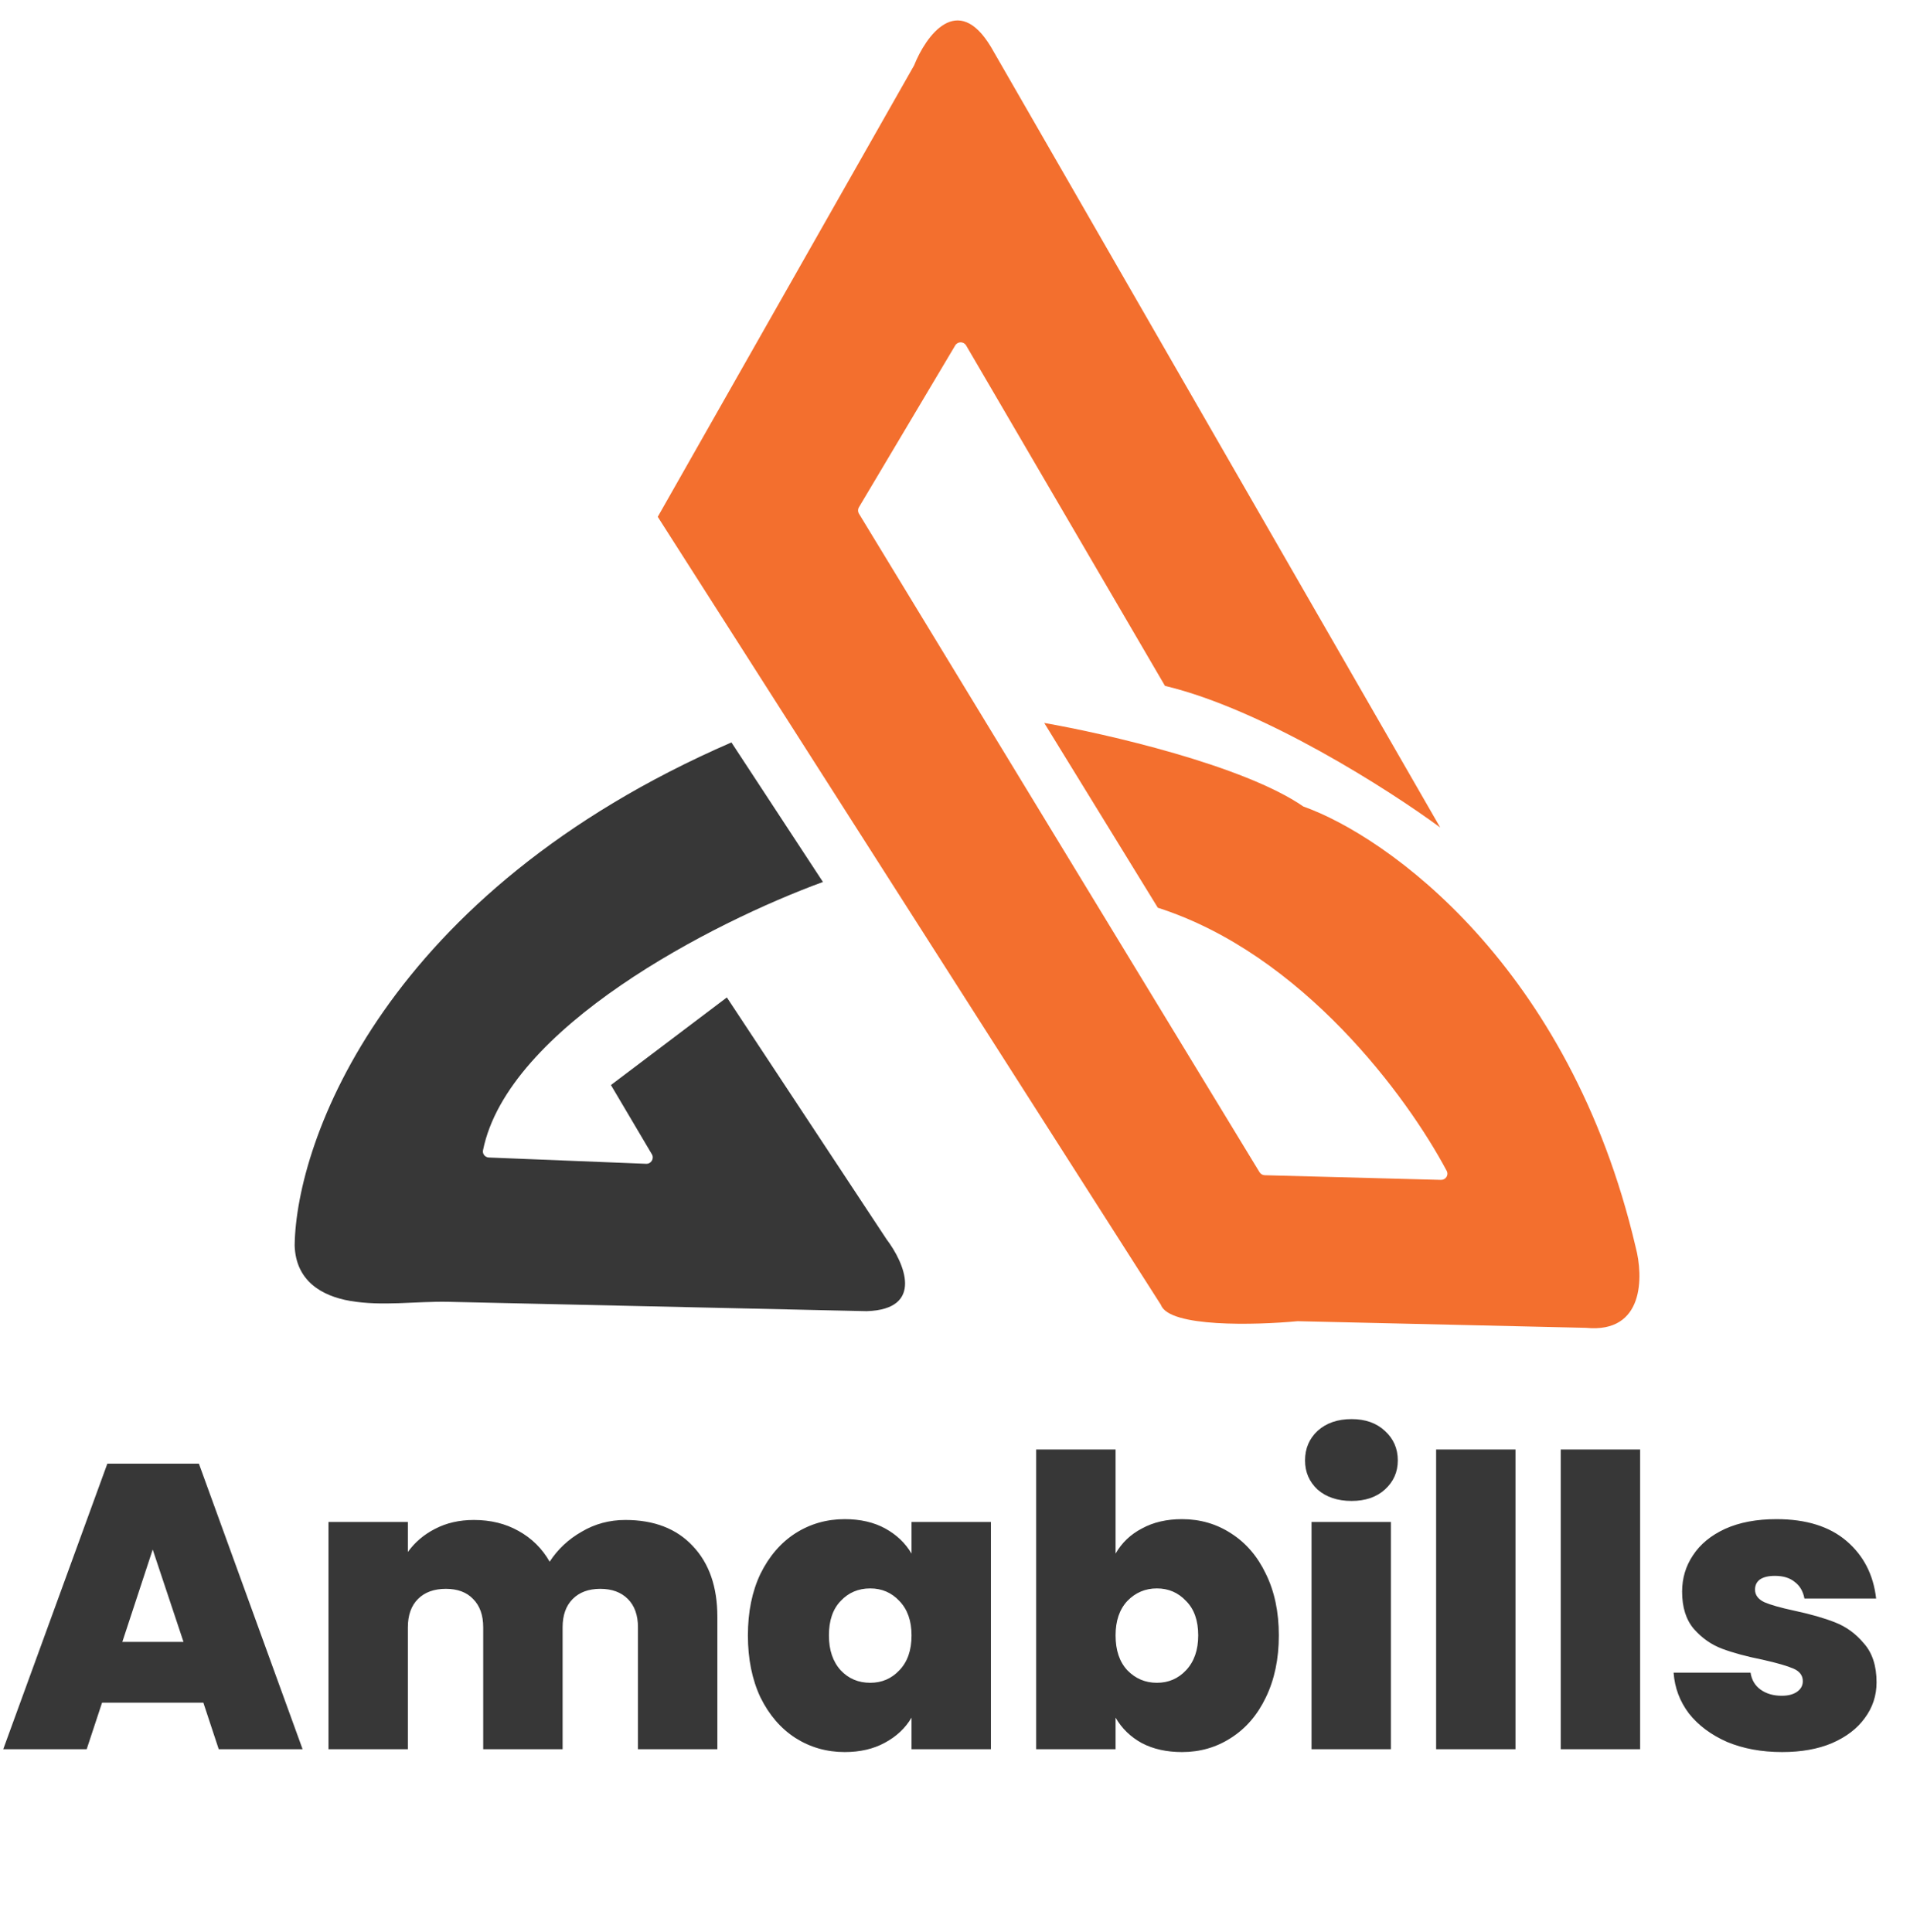 <svg width="86" height="87" viewBox="0 0 86 87" fill="none" xmlns="http://www.w3.org/2000/svg">
<path d="M52.132 40.875L47.019 32.555C49.791 33.037 56.005 34.464 58.687 36.318C62.436 37.648 70.677 43.477 73.647 56.157C73.998 57.476 74.042 60.051 71.41 59.792L58.427 59.493C56.532 59.672 52.648 59.777 52.274 58.762L29.616 23.272L41.158 2.945C41.686 1.621 43.118 -0.397 44.624 2.122L64.847 37.262C62.56 35.576 56.88 31.941 52.455 30.885L43.501 15.556C43.391 15.369 43.121 15.368 43.01 15.554L38.676 22.839C38.622 22.93 38.622 23.043 38.677 23.133L56.711 52.783C56.762 52.866 56.85 52.917 56.947 52.92L64.881 53.13C65.095 53.135 65.239 52.914 65.139 52.724C63.37 49.391 58.646 42.962 52.132 40.875Z" fill="#F36F2E"/>
<path d="M13.267 56.084C13.331 51.354 17.352 40.2 32.933 33.431L37.054 39.715C32.097 41.529 22.86 46.273 21.748 51.798C21.715 51.964 21.842 52.115 22.011 52.122L29.094 52.406C29.32 52.415 29.466 52.17 29.351 51.976L27.508 48.859L32.728 44.914L39.919 55.806C40.712 56.849 41.644 58.958 39.024 59.042L20.213 58.621C18.728 58.588 17.22 58.832 15.756 58.578C14.497 58.359 13.318 57.688 13.267 56.084Z" fill="#373737"/>
<path d="M9.156 76.67H4.596L3.903 78.767H0.146L4.833 65.909H8.956L13.625 78.767H9.849L9.156 76.67ZM8.262 73.934L6.876 69.775L5.508 73.934H8.262ZM28.159 68.444C29.448 68.444 30.458 68.833 31.187 69.611C31.929 70.389 32.3 71.453 32.3 72.803V78.767H28.725V73.277C28.725 72.73 28.573 72.305 28.269 72.001C27.965 71.697 27.551 71.545 27.029 71.545C26.506 71.545 26.092 71.697 25.788 72.001C25.484 72.305 25.332 72.73 25.332 73.277V78.767H21.757V73.277C21.757 72.73 21.605 72.305 21.301 72.001C21.01 71.697 20.602 71.545 20.079 71.545C19.544 71.545 19.125 71.697 18.821 72.001C18.517 72.305 18.365 72.73 18.365 73.277V78.767H14.79V68.535H18.365V69.885C18.681 69.447 19.088 69.1 19.587 68.845C20.098 68.578 20.681 68.444 21.338 68.444C22.092 68.444 22.761 68.608 23.344 68.936C23.94 69.265 24.408 69.727 24.749 70.323C25.113 69.763 25.594 69.313 26.19 68.973C26.785 68.62 27.442 68.444 28.159 68.444ZM33.675 73.642C33.675 72.584 33.863 71.66 34.24 70.87C34.629 70.079 35.152 69.471 35.809 69.046C36.477 68.62 37.219 68.407 38.034 68.407C38.739 68.407 39.347 68.547 39.858 68.827C40.368 69.107 40.764 69.484 41.043 69.958V68.535H44.618V78.767H41.043V77.345C40.764 77.819 40.362 78.196 39.84 78.476C39.329 78.755 38.727 78.895 38.034 78.895C37.219 78.895 36.477 78.682 35.809 78.257C35.152 77.831 34.629 77.223 34.24 76.433C33.863 75.63 33.675 74.7 33.675 73.642ZM41.043 73.642C41.043 72.986 40.861 72.469 40.496 72.092C40.144 71.715 39.706 71.526 39.183 71.526C38.648 71.526 38.204 71.715 37.852 72.092C37.499 72.457 37.323 72.973 37.323 73.642C37.323 74.299 37.499 74.822 37.852 75.211C38.204 75.588 38.648 75.776 39.183 75.776C39.706 75.776 40.144 75.588 40.496 75.211C40.861 74.834 41.043 74.311 41.043 73.642ZM50.23 69.958C50.51 69.471 50.905 69.094 51.416 68.827C51.927 68.547 52.529 68.407 53.222 68.407C54.036 68.407 54.772 68.62 55.428 69.046C56.097 69.471 56.62 70.079 56.997 70.87C57.386 71.66 57.581 72.584 57.581 73.642C57.581 74.7 57.386 75.63 56.997 76.433C56.62 77.223 56.097 77.831 55.428 78.257C54.772 78.682 54.036 78.895 53.222 78.895C52.529 78.895 51.927 78.761 51.416 78.494C50.905 78.214 50.51 77.831 50.23 77.345V78.767H46.655V65.27H50.23V69.958ZM53.951 73.642C53.951 72.973 53.769 72.457 53.404 72.092C53.051 71.715 52.614 71.526 52.091 71.526C51.568 71.526 51.124 71.715 50.759 72.092C50.407 72.469 50.23 72.986 50.23 73.642C50.23 74.311 50.407 74.834 50.759 75.211C51.124 75.588 51.568 75.776 52.091 75.776C52.614 75.776 53.051 75.588 53.404 75.211C53.769 74.822 53.951 74.299 53.951 73.642ZM60.858 67.587C60.226 67.587 59.715 67.416 59.326 67.076C58.949 66.723 58.761 66.286 58.761 65.763C58.761 65.228 58.949 64.784 59.326 64.431C59.715 64.079 60.226 63.902 60.858 63.902C61.478 63.902 61.977 64.079 62.354 64.431C62.743 64.784 62.938 65.228 62.938 65.763C62.938 66.286 62.743 66.723 62.354 67.076C61.977 67.416 61.478 67.587 60.858 67.587ZM62.627 68.535V78.767H59.053V68.535H62.627ZM68.238 65.27V78.767H64.663V65.27H68.238ZM73.849 65.27V78.767H70.274V65.27H73.849ZM80.244 78.895C79.32 78.895 78.493 78.743 77.763 78.439C77.046 78.123 76.474 77.697 76.049 77.162C75.635 76.615 75.404 76.001 75.356 75.32H78.821C78.87 75.648 79.022 75.904 79.277 76.086C79.533 76.269 79.849 76.36 80.226 76.36C80.517 76.36 80.749 76.299 80.919 76.177C81.089 76.056 81.174 75.898 81.174 75.703C81.174 75.448 81.034 75.259 80.755 75.138C80.475 75.016 80.013 74.882 79.368 74.737C78.639 74.591 78.031 74.426 77.544 74.244C77.058 74.062 76.632 73.764 76.268 73.35C75.915 72.937 75.739 72.377 75.739 71.672C75.739 71.064 75.903 70.517 76.231 70.031C76.559 69.532 77.04 69.137 77.672 68.845C78.317 68.553 79.089 68.407 79.989 68.407C81.326 68.407 82.378 68.736 83.144 69.392C83.91 70.049 84.354 70.912 84.475 71.982H81.247C81.186 71.654 81.04 71.405 80.809 71.234C80.59 71.052 80.293 70.961 79.916 70.961C79.624 70.961 79.399 71.016 79.241 71.125C79.095 71.234 79.022 71.386 79.022 71.581C79.022 71.824 79.162 72.013 79.441 72.147C79.721 72.268 80.171 72.396 80.791 72.529C81.533 72.688 82.147 72.864 82.633 73.058C83.132 73.253 83.564 73.569 83.928 74.007C84.305 74.433 84.494 75.016 84.494 75.758C84.494 76.354 84.317 76.889 83.965 77.363C83.624 77.837 83.132 78.214 82.487 78.494C81.855 78.761 81.107 78.895 80.244 78.895Z" fill="#373737"/>
</svg>
